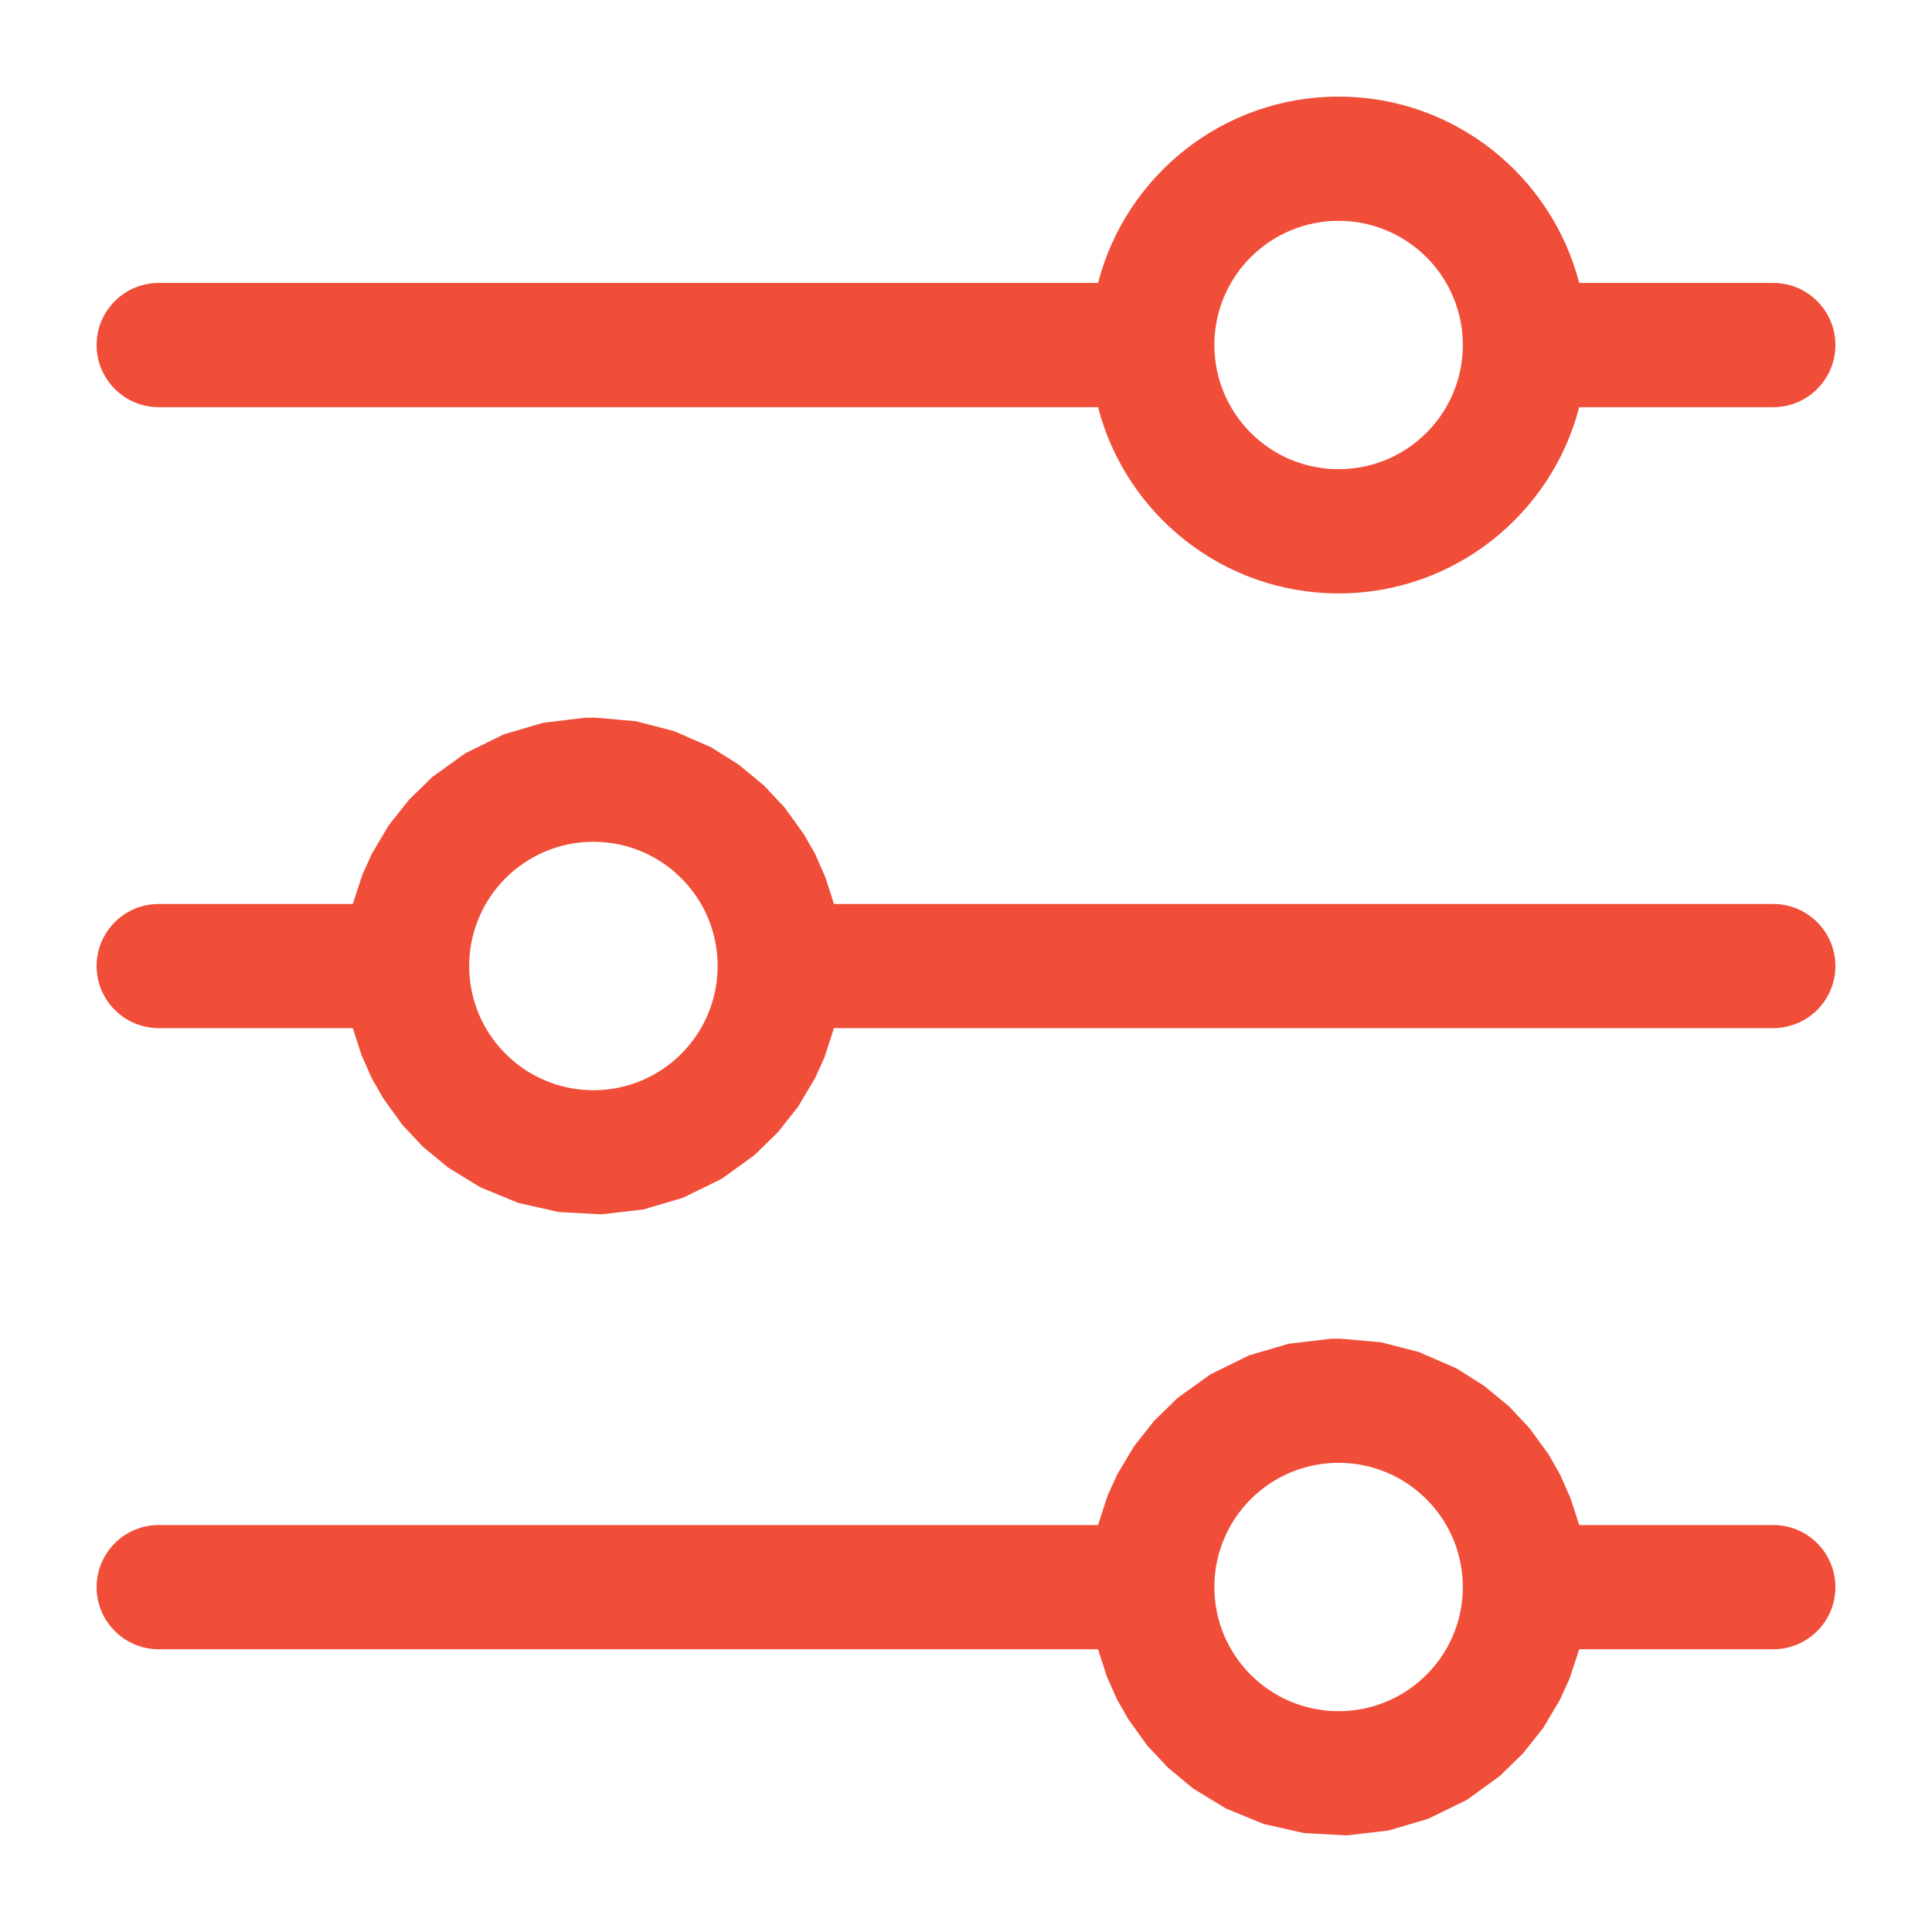 <svg width="20" height="20" viewBox="0 0 20 20" fill="none" xmlns="http://www.w3.org/2000/svg">
<path fill-rule="evenodd" clip-rule="evenodd" d="M14.296 13.895L13.874 13.858L13.774 13.859L13.338 13.911L12.929 14.031L12.529 14.228L12.19 14.472L11.948 14.708L11.738 14.974L11.564 15.266L11.466 15.482L11.367 15.787H1.643C1.288 15.787 1 16.075 1 16.43C1 16.785 1.288 17.073 1.643 17.073H11.367L11.456 17.35L11.563 17.592L11.68 17.797L11.878 18.072L12.092 18.3L12.352 18.515L12.688 18.72L13.079 18.881L13.498 18.976L13.941 19L14.376 18.949L14.785 18.828L15.185 18.632L15.524 18.387L15.766 18.151L15.977 17.885L16.15 17.593L16.248 17.377L16.348 17.073H18.357C18.712 17.073 19 16.785 19 16.43C19 16.075 18.712 15.787 18.357 15.787H16.348L16.258 15.509L16.151 15.267L16.035 15.062L15.836 14.788L15.622 14.559L15.362 14.345L15.075 14.164L14.688 13.996L14.296 13.895ZM6.582 7.466L6.16 7.429L6.059 7.43L5.624 7.482L5.215 7.602L4.815 7.799L4.476 8.043L4.234 8.279L4.023 8.545L3.85 8.837L3.752 9.053L3.652 9.358H1.643C1.288 9.358 1 9.646 1 10.001C1 10.355 1.288 10.643 1.643 10.643H3.652L3.742 10.921L3.849 11.163L3.966 11.368L4.164 11.643L4.378 11.871L4.638 12.086L4.973 12.291L5.364 12.452L5.784 12.547L6.226 12.571L6.662 12.52L7.071 12.399L7.471 12.203L7.81 11.958L8.052 11.722L8.262 11.456L8.436 11.164L8.534 10.948L8.633 10.643H18.357C18.712 10.643 19 10.355 19 10.001C19 9.646 18.712 9.358 18.357 9.358H8.633L8.544 9.08L8.437 8.838L8.32 8.633L8.122 8.359L7.907 8.13L7.648 7.916L7.36 7.735L6.974 7.567L6.582 7.466ZM13.857 1C12.66 1 11.653 1.82 11.367 2.929H1.643C1.288 2.929 1 3.217 1 3.572C1 3.926 1.288 4.215 1.643 4.215H11.367C11.653 5.323 12.66 6.143 13.857 6.143C15.054 6.143 16.061 5.323 16.348 4.215H18.357C18.712 4.215 19 3.926 19 3.572C19 3.217 18.712 2.929 18.357 2.929H16.348C16.061 1.82 15.054 1 13.857 1ZM13.857 17.714C14.567 17.714 15.143 17.139 15.143 16.429C15.143 15.719 14.567 15.143 13.857 15.143C13.147 15.143 12.571 15.719 12.571 16.429C12.571 17.139 13.147 17.714 13.857 17.714ZM15.143 3.571C15.143 4.282 14.567 4.857 13.857 4.857C13.147 4.857 12.571 4.282 12.571 3.571C12.571 2.861 13.147 2.286 13.857 2.286C14.567 2.286 15.143 2.861 15.143 3.571ZM6.143 11.286C6.853 11.286 7.429 10.71 7.429 10C7.429 9.29 6.853 8.714 6.143 8.714C5.433 8.714 4.857 9.29 4.857 10C4.857 10.71 5.433 11.286 6.143 11.286Z" fill="#F04E39"/>
</svg>
